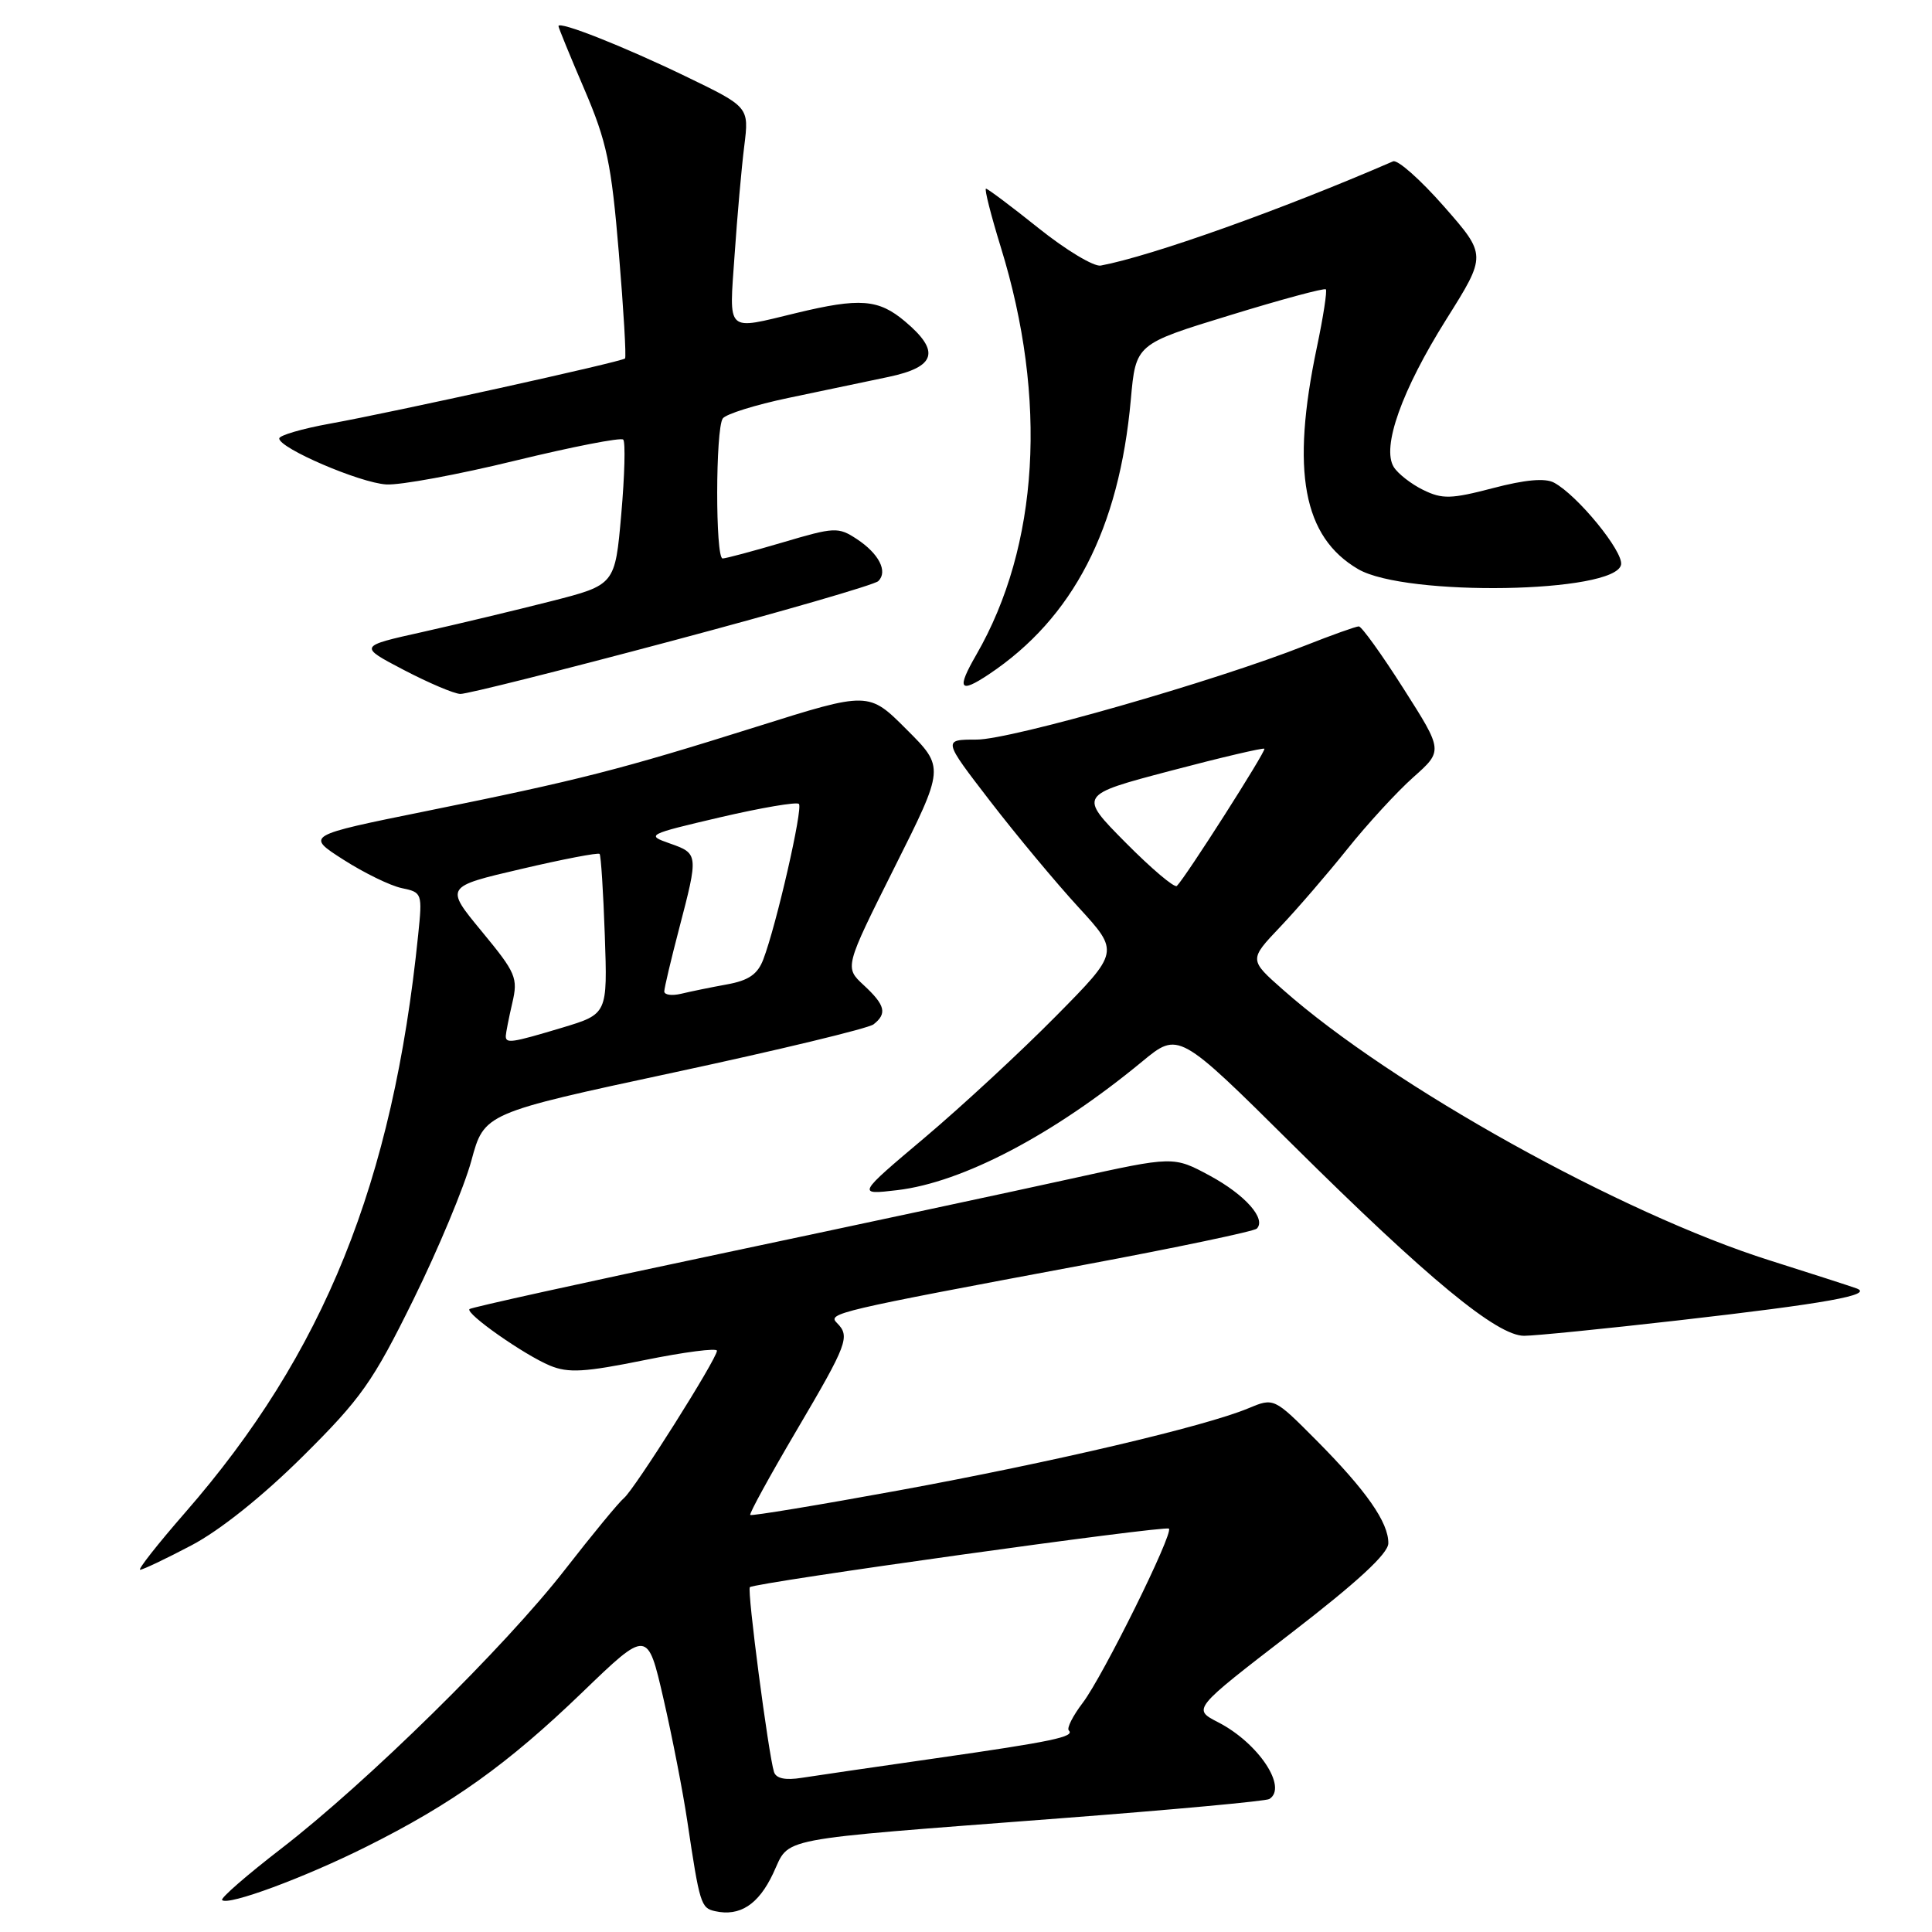 <?xml version="1.0" encoding="UTF-8" standalone="no"?>
<!DOCTYPE svg PUBLIC "-//W3C//DTD SVG 1.1//EN" "http://www.w3.org/Graphics/SVG/1.1/DTD/svg11.dtd" >
<svg xmlns="http://www.w3.org/2000/svg" xmlns:xlink="http://www.w3.org/1999/xlink" version="1.1" viewBox="0 0 256 256">
 <g >
 <path fill="currentColor"
d=" M 102.44 248.25 C 104.76 243.35 101.98 243.89 140.44 240.94 C 155.26 239.81 167.75 238.66 168.19 238.38 C 170.67 236.85 166.73 230.94 161.41 228.21 C 158.01 226.46 158.01 226.46 170.97 216.48 C 179.84 209.65 183.94 205.87 183.96 204.50 C 184.00 201.74 181.04 197.51 174.42 190.84 C 168.80 185.19 168.80 185.19 165.38 186.62 C 159.64 189.01 139.47 193.75 119.07 197.49 C 108.42 199.44 99.57 200.90 99.41 200.74 C 99.25 200.58 102.02 195.53 105.56 189.52 C 112.32 178.04 112.68 177.08 110.89 175.29 C 109.62 174.02 110.75 173.75 143.70 167.59 C 155.91 165.31 166.18 163.15 166.53 162.80 C 167.82 161.51 164.99 158.32 160.32 155.79 C 155.50 153.19 155.50 153.19 142.00 156.17 C 134.57 157.81 113.67 162.28 95.55 166.11 C 77.43 169.93 62.43 173.24 62.21 173.46 C 61.63 174.04 69.44 179.52 72.87 180.95 C 75.31 181.96 77.48 181.83 85.41 180.22 C 90.68 179.15 95.00 178.59 95.00 178.98 C 95.00 180.05 84.08 197.34 82.68 198.50 C 82.01 199.05 78.49 203.32 74.85 208.00 C 66.91 218.21 48.62 236.19 37.25 244.96 C 32.71 248.46 29.19 251.52 29.43 251.77 C 30.21 252.55 40.29 248.82 48.50 244.72 C 59.93 239.02 67.27 233.77 77.15 224.25 C 85.80 215.91 85.80 215.91 87.91 225.08 C 89.07 230.12 90.50 237.45 91.08 241.37 C 92.71 252.29 92.88 252.83 94.75 253.24 C 98.03 253.97 100.50 252.37 102.44 248.25 Z  M 25.36 204.77 C 29.15 202.78 34.81 198.25 40.13 192.97 C 47.85 185.31 49.41 183.10 54.76 172.24 C 58.06 165.55 61.52 157.25 62.46 153.79 C 64.16 147.50 64.16 147.50 89.33 142.10 C 103.17 139.13 115.06 136.27 115.75 135.73 C 117.58 134.30 117.30 133.18 114.45 130.54 C 111.90 128.18 111.90 128.18 118.53 114.93 C 125.17 101.69 125.17 101.69 120.13 96.66 C 115.10 91.62 115.10 91.62 100.30 96.28 C 82.12 102.00 76.79 103.36 56.50 107.47 C 40.50 110.71 40.50 110.71 45.50 113.91 C 48.25 115.67 51.73 117.37 53.24 117.68 C 55.93 118.24 55.98 118.36 55.41 123.87 C 52.07 156.69 42.94 179.32 24.53 200.43 C 20.90 204.59 18.22 208.00 18.57 208.00 C 18.93 208.00 21.98 206.55 25.36 204.77 Z  M 222.36 174.96 C 241.99 172.72 248.33 171.58 246.00 170.72 C 245.18 170.42 240.00 168.75 234.50 167.01 C 214.84 160.81 184.43 143.90 170.00 131.14 C 165.50 127.17 165.50 127.17 169.62 122.83 C 171.88 120.45 175.89 115.80 178.53 112.50 C 181.17 109.20 185.10 104.92 187.27 102.99 C 191.22 99.48 191.22 99.48 185.97 91.24 C 183.09 86.71 180.42 83.00 180.05 83.00 C 179.68 83.00 176.48 84.14 172.94 85.54 C 160.95 90.28 133.96 98.00 129.41 98.00 C 124.92 98.00 124.92 98.00 131.21 106.17 C 134.67 110.66 139.94 116.99 142.92 120.23 C 148.33 126.13 148.33 126.13 139.92 134.64 C 135.29 139.33 127.46 146.58 122.52 150.75 C 113.53 158.33 113.53 158.33 118.90 157.70 C 127.57 156.67 139.60 150.35 151.33 140.67 C 156.16 136.68 156.16 136.68 171.33 151.73 C 189.19 169.44 198.35 177.00 201.95 177.00 C 203.35 177.00 212.54 176.08 222.36 174.96 Z  M 89.00 84.93 C 103.58 81.05 115.90 77.48 116.38 77.00 C 117.68 75.73 116.46 73.35 113.52 71.42 C 111.07 69.81 110.57 69.84 103.72 71.87 C 99.75 73.04 96.16 74.00 95.75 74.00 C 94.78 74.00 94.80 56.84 95.77 55.45 C 96.17 54.87 100.10 53.64 104.50 52.72 C 108.90 51.80 114.86 50.55 117.75 49.94 C 124.02 48.62 124.63 46.55 119.92 42.59 C 116.41 39.63 113.94 39.44 105.50 41.48 C 96.08 43.75 96.61 44.26 97.34 33.75 C 97.69 28.66 98.26 22.18 98.62 19.34 C 99.26 14.18 99.26 14.18 90.88 10.13 C 82.65 6.15 74.00 2.73 74.00 3.46 C 74.00 3.66 75.54 7.43 77.43 11.83 C 80.41 18.79 81.01 21.63 82.00 33.51 C 82.63 41.03 83.00 47.33 82.82 47.50 C 82.38 47.94 52.11 54.62 43.75 56.13 C 40.04 56.80 37.00 57.69 37.00 58.10 C 37.00 59.39 47.68 63.98 51.18 64.19 C 53.00 64.31 60.69 62.89 68.26 61.04 C 75.83 59.20 82.27 57.94 82.58 58.25 C 82.89 58.56 82.77 63.02 82.32 68.15 C 81.50 77.50 81.50 77.50 73.00 79.67 C 68.33 80.86 60.67 82.69 56.00 83.74 C 47.50 85.63 47.50 85.63 53.50 88.77 C 56.80 90.49 60.17 91.93 61.00 91.95 C 61.83 91.98 74.42 88.82 89.00 84.93 Z  M 131.03 89.35 C 142.19 81.90 148.30 70.09 149.84 52.94 C 150.50 45.59 150.50 45.59 162.91 41.79 C 169.73 39.69 175.48 38.14 175.68 38.34 C 175.87 38.54 175.34 42.00 174.49 46.03 C 171.04 62.45 172.66 71.15 179.97 75.42 C 186.25 79.08 214.07 78.61 214.80 74.82 C 215.13 73.09 209.03 65.62 205.91 63.95 C 204.73 63.32 202.08 63.56 197.82 64.68 C 192.27 66.13 191.12 66.16 188.58 64.92 C 186.99 64.14 185.23 62.77 184.68 61.88 C 183.05 59.26 185.74 51.71 191.65 42.30 C 196.99 33.80 196.99 33.80 191.33 27.35 C 188.22 23.81 185.19 21.12 184.59 21.38 C 169.86 27.77 152.62 33.92 145.85 35.19 C 144.95 35.36 141.25 33.14 137.64 30.25 C 134.03 27.36 130.88 25.00 130.65 25.00 C 130.41 25.00 131.30 28.49 132.61 32.75 C 138.84 52.90 137.67 72.35 129.37 86.75 C 126.73 91.32 127.13 91.95 131.03 89.35 Z  M 102.56 234.80 C 101.82 232.44 98.97 210.69 99.36 210.31 C 99.96 209.71 154.44 202.10 154.89 202.55 C 155.51 203.18 146.14 222.12 143.47 225.63 C 142.16 227.35 141.33 228.99 141.62 229.29 C 142.47 230.13 139.42 230.77 124.00 232.98 C 116.03 234.12 108.03 235.29 106.24 235.57 C 104.06 235.92 102.84 235.66 102.56 234.80 Z  M 67.02 137.25 C 67.04 136.84 67.42 134.88 67.88 132.91 C 68.66 129.57 68.38 128.92 63.83 123.41 C 58.95 117.50 58.95 117.50 69.04 115.15 C 74.58 113.85 79.27 112.95 79.45 113.15 C 79.63 113.34 79.94 118.19 80.14 123.93 C 80.50 134.36 80.50 134.36 74.50 136.17 C 67.74 138.20 66.99 138.31 67.02 137.25 Z  M 88.02 131.36 C 88.03 130.89 88.92 127.12 90.00 123.00 C 92.56 113.21 92.55 113.09 88.75 111.76 C 85.58 110.65 85.75 110.56 95.41 108.30 C 100.86 107.03 105.56 106.23 105.86 106.52 C 106.42 107.09 102.88 122.57 101.14 127.13 C 100.39 129.10 99.20 129.92 96.32 130.44 C 94.22 130.82 91.49 131.38 90.25 131.68 C 89.01 131.97 88.01 131.83 88.02 131.36 Z  M 149.15 111.65 C 142.91 105.35 142.91 105.35 155.08 102.14 C 161.78 100.37 167.39 99.06 167.54 99.21 C 167.80 99.48 157.13 116.22 155.94 117.39 C 155.64 117.70 152.58 115.11 149.15 111.65 Z "/>
</g>
</svg>